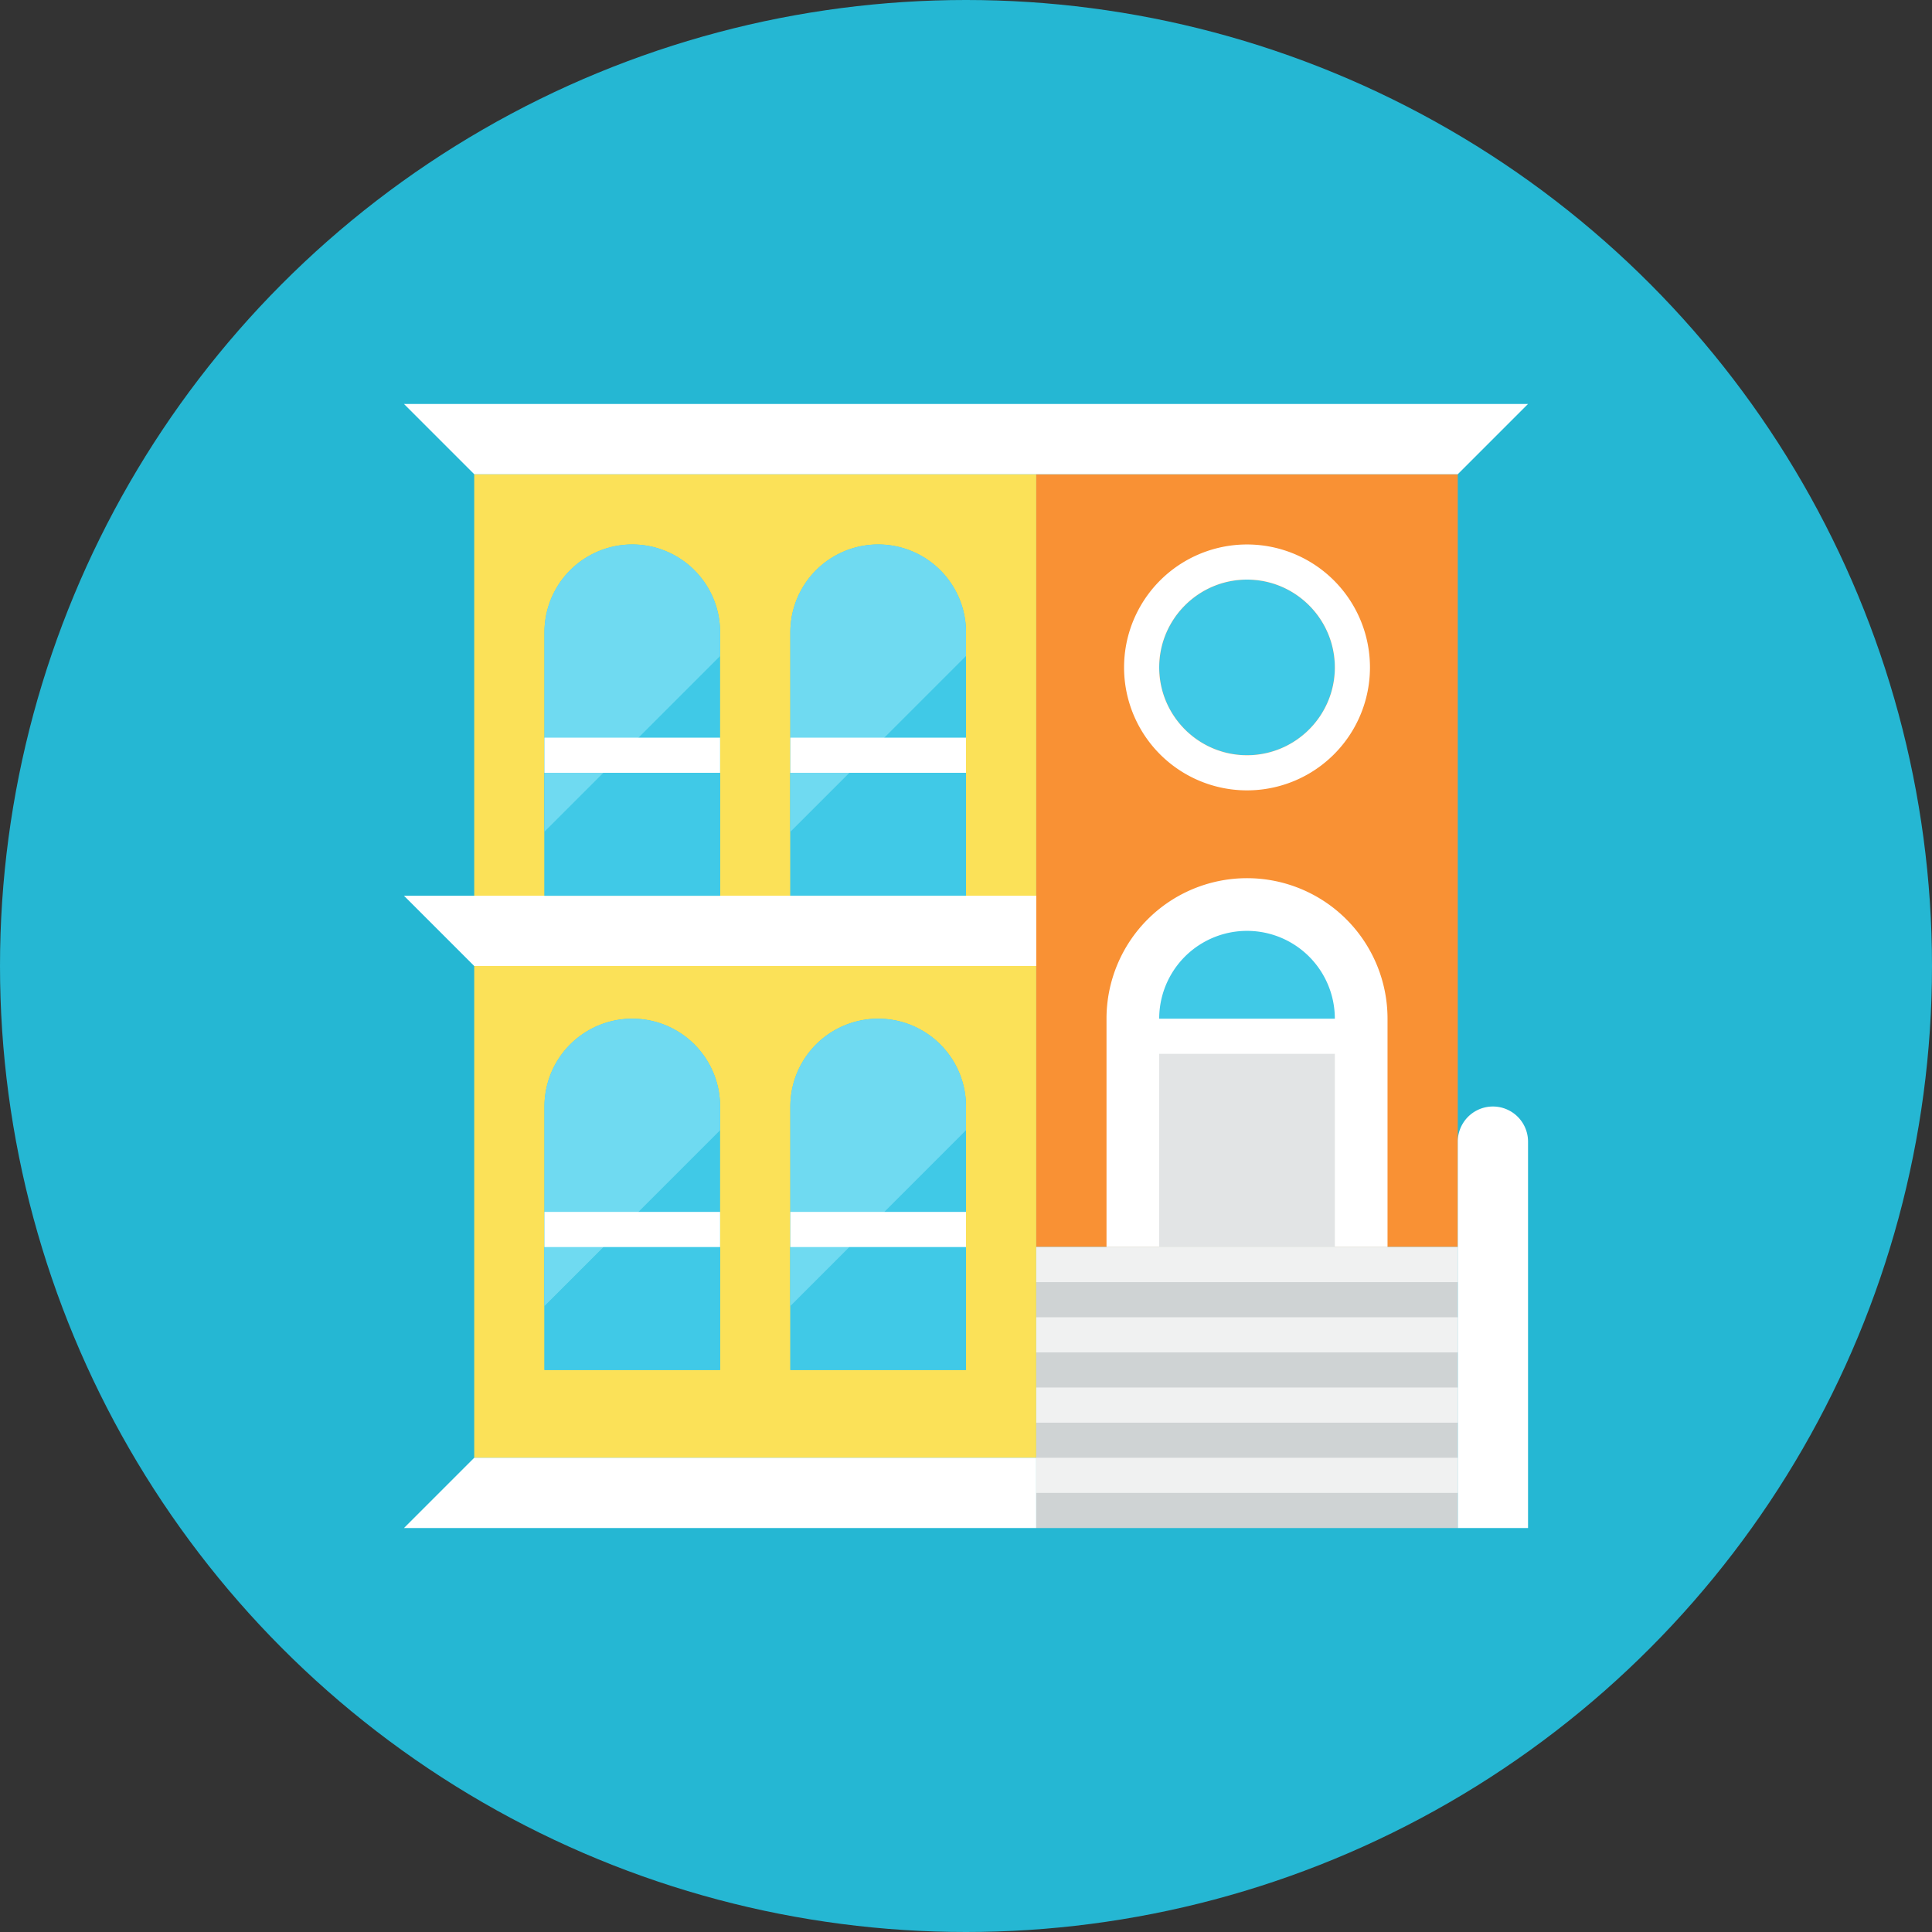 <svg xmlns="http://www.w3.org/2000/svg" width="110" height="110" version="1.0" viewBox="0 0 110 110" id="qualification"><rect x="0" y="0" width="110" height="110" fill="#333333" stroke="none"/><g><circle cx="55" cy="55" r="55" fill="#25B7D3"></circle><path fill="#FBE158" d="M27 27h32v56H27z"></path><path fill="#F99134" d="M59 27h24v44H59z"></path><path fill="#FFF" d="M23 23h64l-4 4H27zM23 87h36v-4H27z"></path><path fill="#CFD3D4" d="M59 71h24v16H59z"></path><path fill="#FFF" d="M79 71H63V58a8 8 0 0 1 16 0v13z"></path><path fill="#40C9E7" d="M66 58a5 5 0 0 1 10 0H66z"></path><path fill="#E2E4E5" d="M66 60h10v11H66z"></path><path fill="#F0F1F1" d="M59 83h24v2H59zM59 79h24v2H59zM59 75h24v2H59zM59 71h24v2H59z"></path><path fill="#40C9E7" d="M71 43c-2.757 0-5-2.243-5-5s2.243-5 5-5 5 2.243 5 5-2.243 5-5 5z"></path><path fill="#FFF" d="M71 33c2.757 0 5 2.243 5 5s-2.243 5-5 5-5-2.243-5-5 2.243-5 5-5m0-2a7 7 0 1 0 0 14 7 7 0 0 0 0-14z"></path><path fill="#40C9E7" d="M41 78H31V63a5 5 0 0 1 10 0v15z"></path><path fill="#40C9E7" d="M31 71h10v7H31zM55 78H45V63a5 5 0 0110 0v15z"></path><path fill="#40C9E7" d="M45 71h10v7H45zM55 51H45V36a5 5 0 0110 0v15z"></path><path fill="#40C9E7" d="M45 44h10v7H45z"></path><path fill="#6FDAF1" d="M55 37.35V36a5 5 0 0 0-10 0v11.35l10-10z"></path><path fill="#6FDAF1" d="M48.35 44H45v3.35zM41 64.35V63a5 5 0 00-10 0v11.35l10-10z"></path><path fill="#6FDAF1" d="M34.35 71H31v3.35zM55 64.35V63a5 5 0 00-10 0v11.35l10-10z"></path><path fill="#6FDAF1" d="M48.35 71H45v3.35z"></path><path fill="#FFF" d="M45 42h10v2H45zM31 69h10v2H31zM45 69h10v2H45zM23 51h36v4H27z"></path><path fill="#40C9E7" d="M41 51H31V36a5 5 0 0 1 10 0v15z"></path><path fill="#40C9E7" d="M31 44h10v7H31z"></path><path fill="#6FDAF1" d="M41 37.35V36a5 5 0 0 0-10 0v11.35l10-10z"></path><path fill="#FFF" d="M31 42h10v2H31zM83 87h4V65a2 2 0 10-4 0v22z"></path></g></svg>